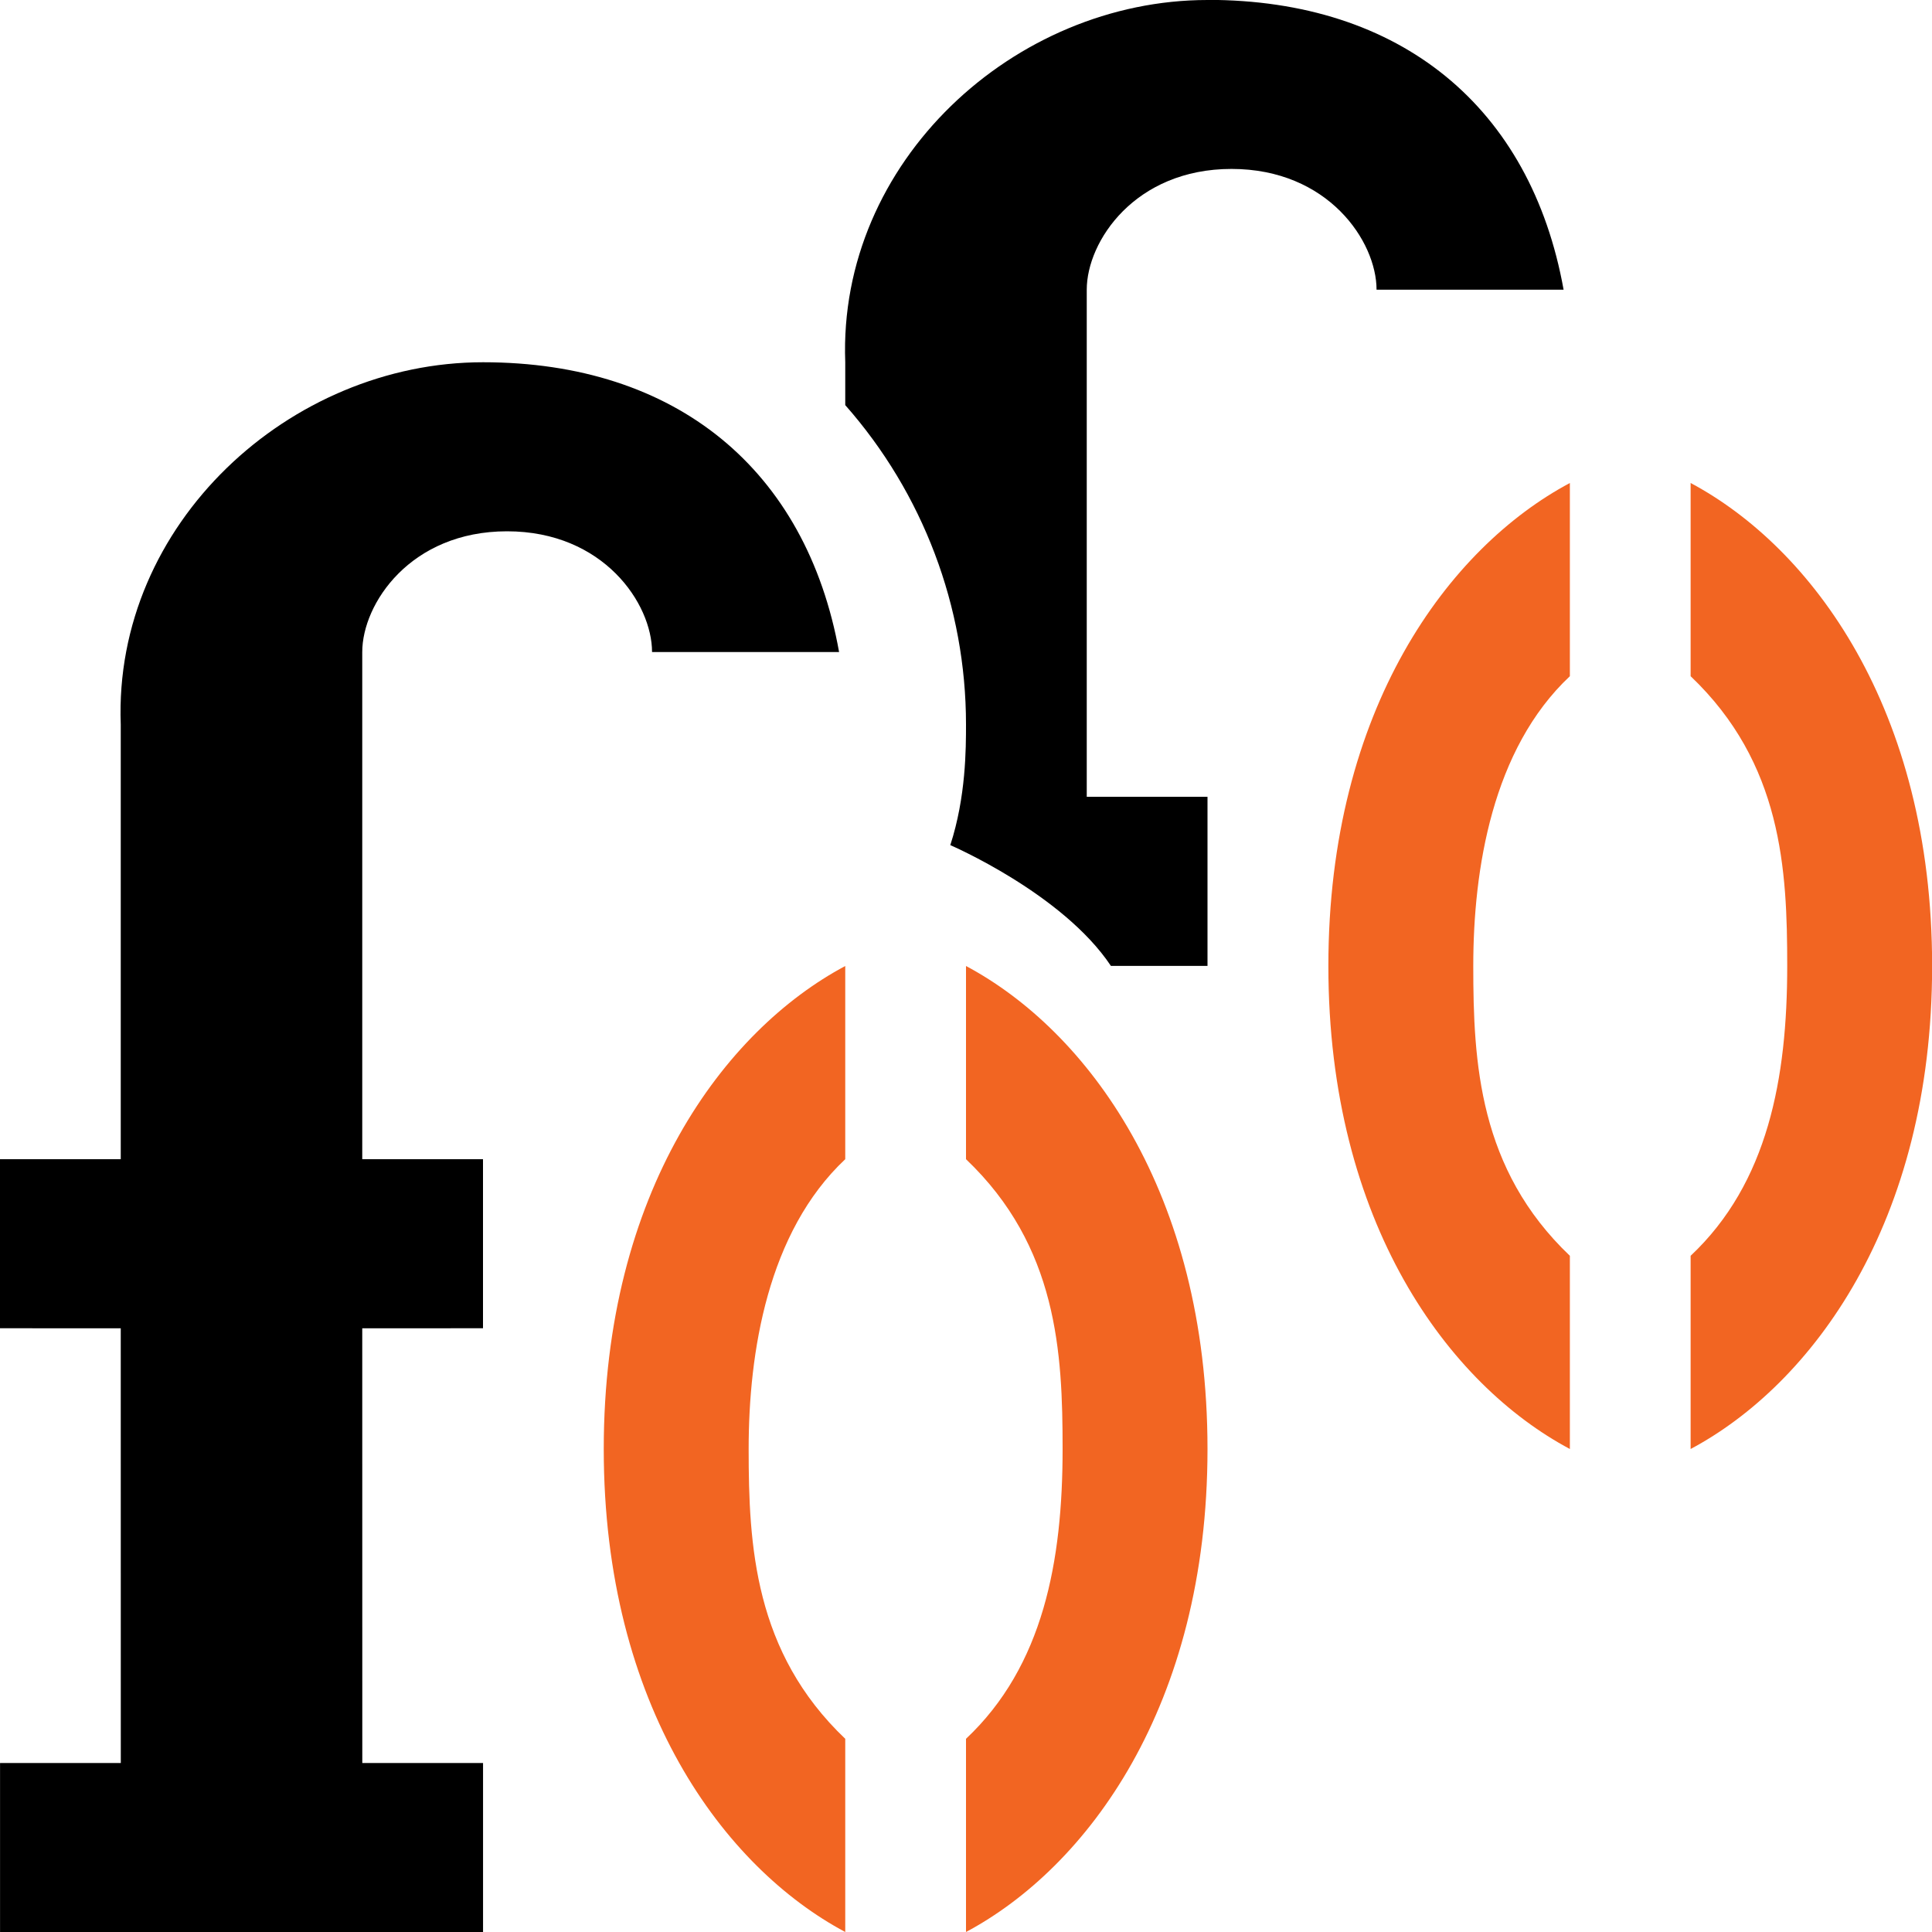 <?xml version="1.0" encoding="UTF-8"?>
<svg width="16" height="16" version="1.1" viewBox="0 0 16 16" xml:space="preserve" xmlns="http://www.w3.org/2000/svg"><g transform="translate(-2,1)" stroke-miterlimit="0" stroke-width="0"><path d="m6 2c-1.6 0-3.062 1.338-3 3v3.6h-1v1.4l1 4e-4 4e-4 3.6h-1v1.4h4v-1.4h-1l-4e-4 -3.6 1-4e-4v-1.4h-1v-4.2c0-0.4 0.399-1 1.199-1 0.8-1e-5 1.201 0.6 1.201 1h1.549c-0.272-1.512-1.349-2.4-2.949-2.4z"/><path d="m9 7c-1 0.533-2 1.867-2 4s1 3.467 2 4v-1.6c-0.754-0.718-0.8-1.6-0.8-2.4s0.157-1.796 0.8-2.4zm1-6e-7v1.6c0.758 0.722 0.8 1.6 0.8 2.4 0 0.928-0.159 1.797-0.8 2.4v1.6c1-0.533 2-1.867 2-4s-1-3.467-2-4z" fill="#f26522"/></g><g transform="translate(4.001 -3)" stroke-miterlimit="0" stroke-width="0"><path d="m9 7c-1 0.533-2 1.867-2 4s1 3.467 2 4v-1.6c-0.754-0.718-0.8-1.6-0.8-2.4s0.157-1.796 0.8-2.4zm1-6e-7v1.6c0.758 0.722 0.8 1.6 0.8 2.4 0 0.928-0.159 1.797-0.8 2.4v1.6c1-0.533 2-1.867 2-4s-1-3.467-2-4z" fill="#f26522"/></g><path d="m10 0c-1.6 0-3.062 1.338-3 3v0.355c0.644 0.73 1 1.671 1 2.644 0 0.2 0 0.6-0.13 1 0 0 0.93 0.4 1.33 1h0.8v-1.4h-1v-4.2c0-0.4 0.399-1 1.199-1 0.8-1e-5 1.201 0.6 1.201 1h1.549c-0.272-1.512-1.349-2.4-2.949-2.4z"/></svg>
